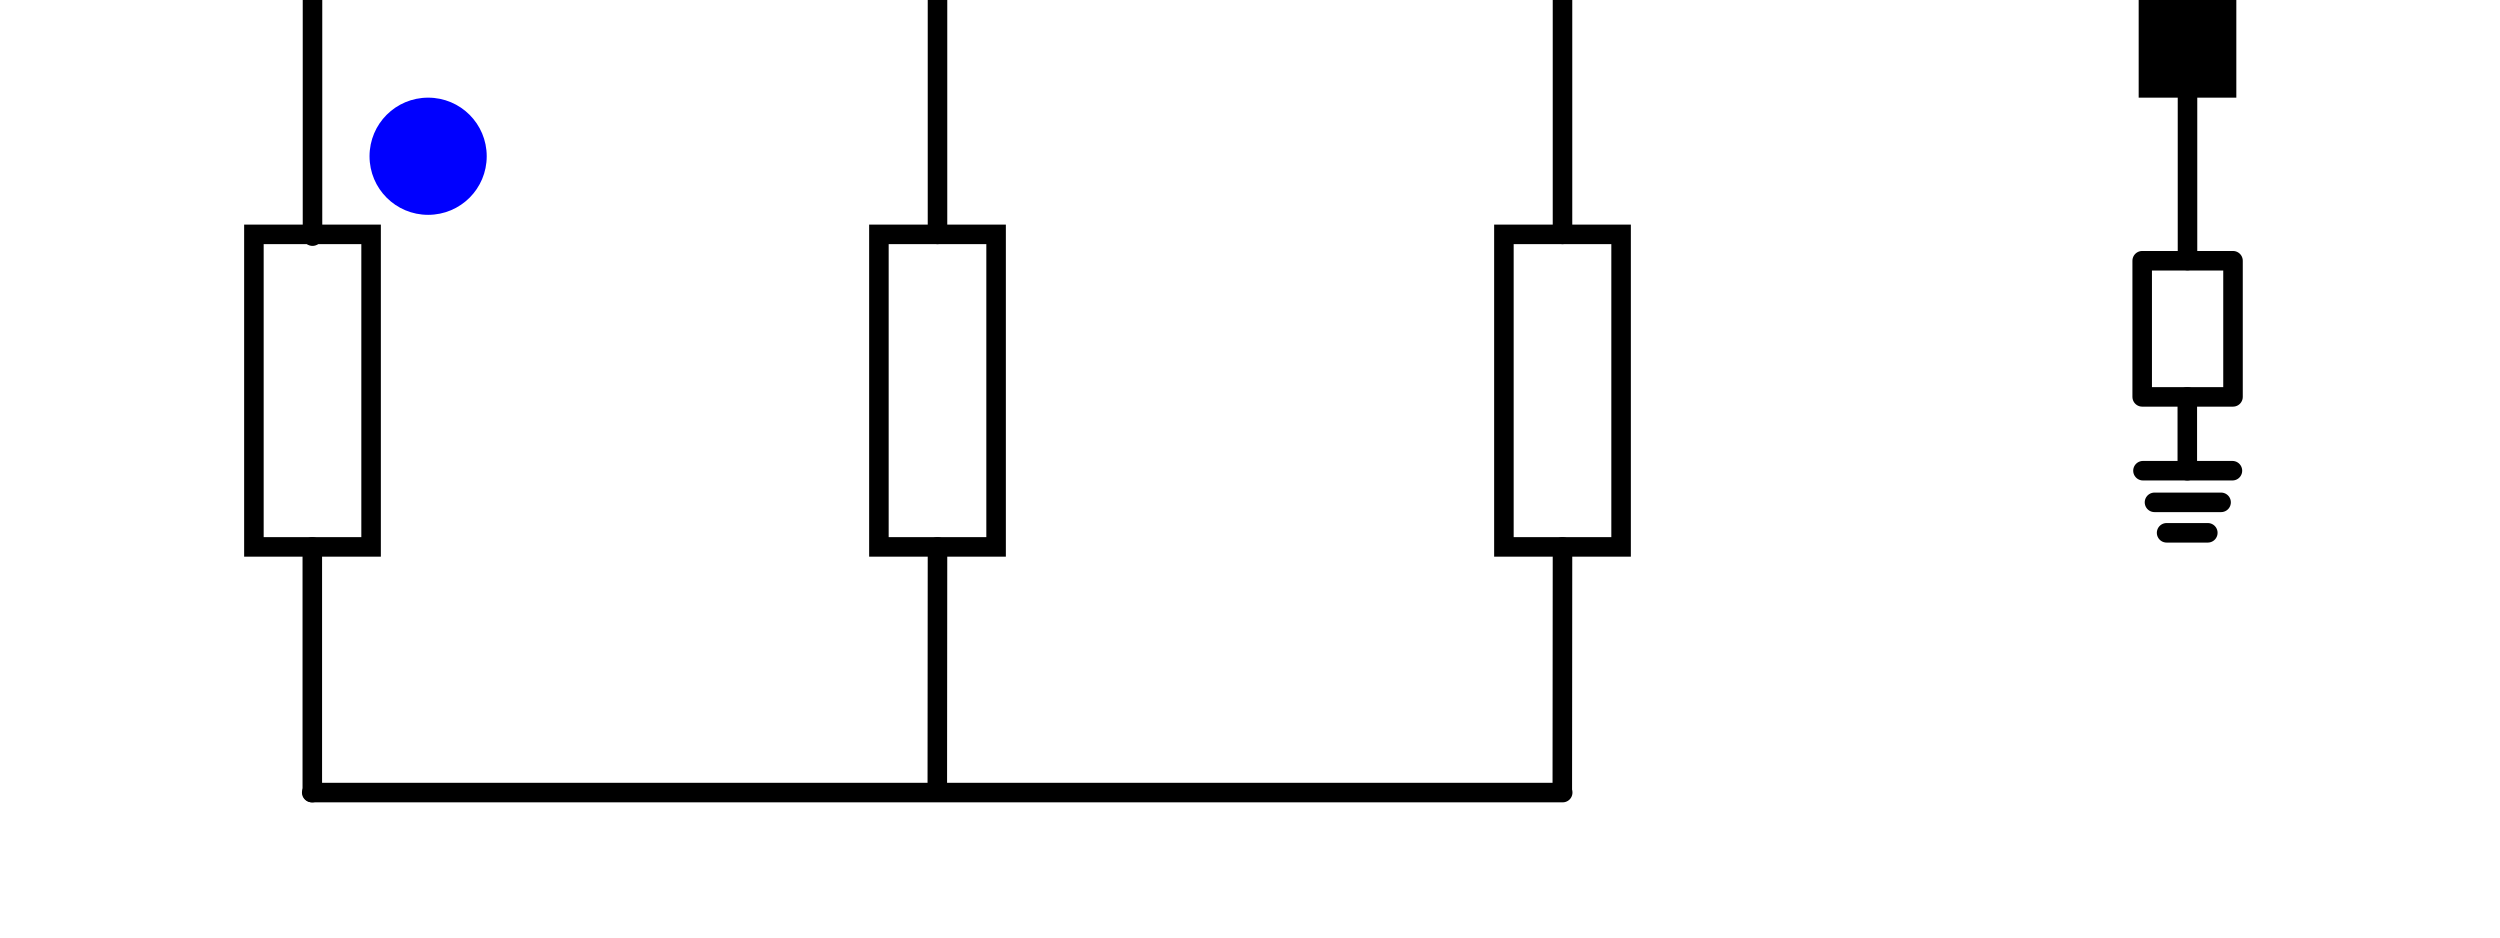 <?xml version="1.0" encoding="UTF-8"?>
<svg id="svg256" xmlns="http://www.w3.org/2000/svg" width="128" height="48" viewBox="0 0 128 48">
  <line x1="15.96" y1="40.58" x2="80.01" y2="40.58" style="fill: none; stroke: #000; stroke-linecap: round; stroke-miterlimit: 10;"/>
  <line x1="48" y1="0" x2="48" y2="12" style="fill: none; stroke: #000; stroke-linecap: round; stroke-miterlimit: 10;"/>
  <path id="path304" d="M18.92,8c0,1.66,1.34,3,3,3s3-1.34,3-3c0-1.66-1.34-3-3-3-1.66,0-3,1.34-3,3" style="fill: blue;"/>
  <line x1="80" y1="0" x2="80" y2="12" style="fill: none; stroke: #000; stroke-linecap: round; stroke-miterlimit: 10;"/>
  <line x1="16" y1="0" x2="16" y2="12.09" style="fill: none; stroke: #000; stroke-linecap: round; stroke-miterlimit: 10;"/>
  <rect x="8" y="17" width="16" height="6" transform="translate(36 4) rotate(90)" style="fill: none; stroke: #000; stroke-miterlimit: 10;"/>
  <rect x="40" y="17" width="16" height="6" transform="translate(68 -28) rotate(90)" style="fill: none; stroke: #000; stroke-miterlimit: 10;"/>
  <rect x="72" y="17" width="16" height="6" transform="translate(100 -60) rotate(90)" style="fill: none; stroke: #000; stroke-miterlimit: 10;"/>
  <line x1="48" y1="28" x2="47.99" y2="40.48" style="fill: none; stroke: #000; stroke-linecap: round; stroke-miterlimit: 10;"/>
  <line x1="80" y1="28" x2="79.99" y2="40.48" style="fill: none; stroke: #000; stroke-linecap: round; stroke-miterlimit: 10;"/>
  <line x1="15.99" y1="28" x2="15.99" y2="40.58" style="fill: none; stroke: #000; stroke-linecap: round; stroke-miterlimit: 10;"/>
  <rect x="109.5" y="0" width="5" height="5" transform="translate(109.5 114.5) rotate(-90)"/>
  <line x1="112" y1="13.34" x2="112" y2="2.5" style="fill: none; stroke: #000; stroke-linecap: round; stroke-linejoin: round;"/>
  <line id="line72-2" x1="110.93" y1="27.28" x2="113.04" y2="27.28" style="fill: none; stroke: #000; stroke-linecap: round; stroke-miterlimit: 10;"/>
  <line id="line74-4" x1="110.31" y1="25.72" x2="113.72" y2="25.72" style="fill: none; stroke: #000; stroke-linecap: round; stroke-miterlimit: 10;"/>
  <line id="line76-7" x1="109.72" y1="24.1" x2="114.3" y2="24.1" style="fill: none; stroke: #000; stroke-linecap: round; stroke-miterlimit: 10;"/>
  <rect x="108.51" y="14.51" width="6.97" height="4.65" transform="translate(95.17 128.83) rotate(-90)" style="fill: none; stroke: #000; stroke-linecap: round; stroke-linejoin: round;"/>
  <line x1="111.99" y1="20.32" x2="111.99" y2="24.1" style="fill: none; stroke: #000; stroke-linecap: round; stroke-linejoin: round;"/>
</svg>